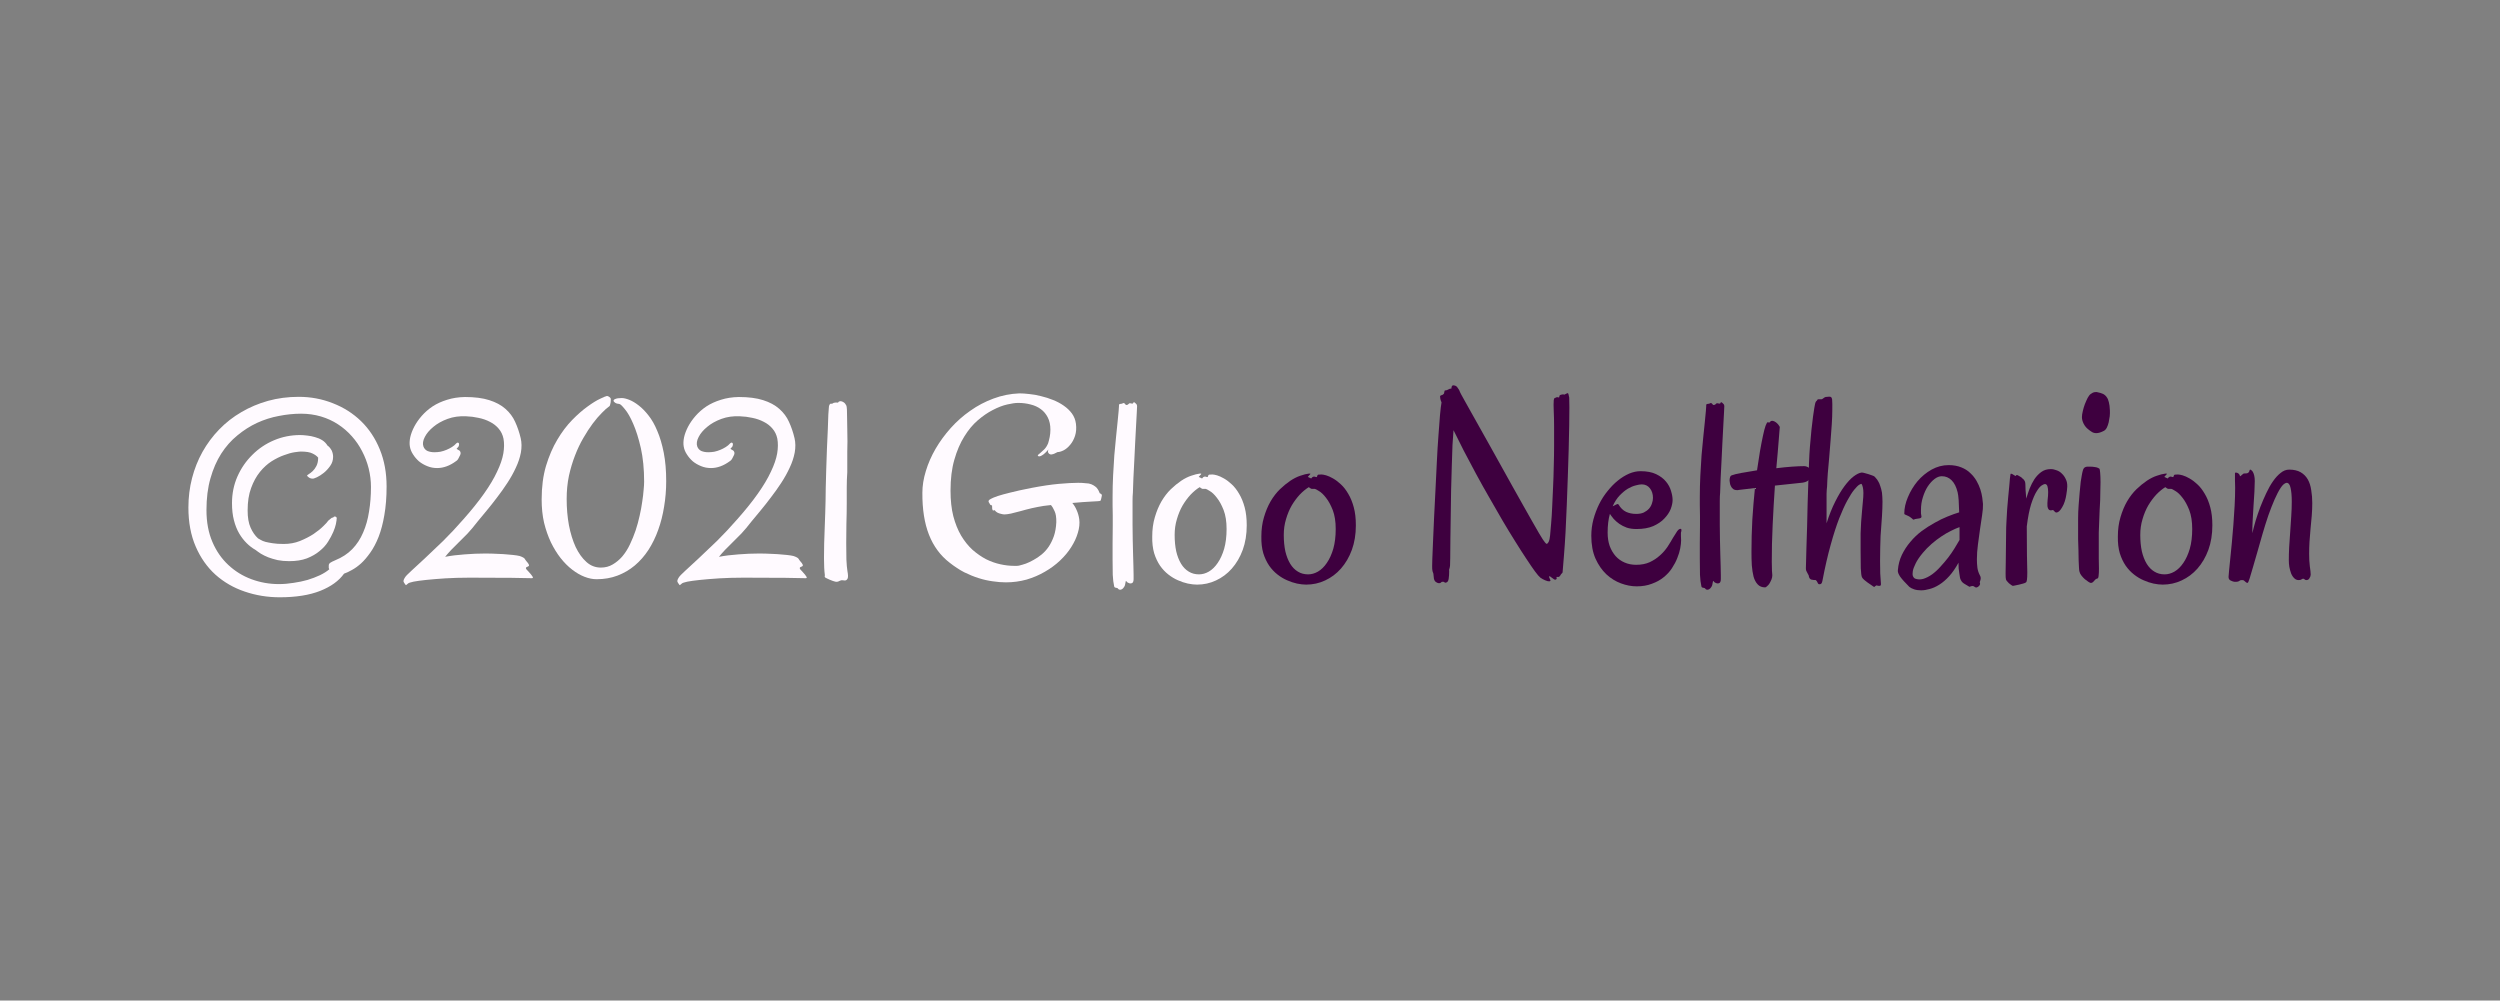 <?xml version="1.0" encoding="UTF-8"?><svg xmlns="http://www.w3.org/2000/svg" xmlns:xlink="http://www.w3.org/1999/xlink" contentScriptType="text/ecmascript" width="224.88" zoomAndPan="magnify" contentStyleType="text/css" viewBox="0 0 224.88 90" height="90" preserveAspectRatio="xMidYMid meet" version="1.0"><rect x="0" y="0" width="224.88" height="90" fill="#808080" stroke="none"/><defs><g><g id="glyph-0-0"/><g id="glyph-0-1"><path d="M 19.109 -8.438 C 19.109 -7.469 19.039 -6.609 18.906 -5.859 C 18.781 -5.117 18.609 -4.469 18.391 -3.906 C 18.172 -3.352 17.922 -2.879 17.641 -2.484 C 17.367 -2.098 17.094 -1.773 16.812 -1.516 C 16.531 -1.266 16.254 -1.066 15.984 -0.922 C 15.723 -0.773 15.488 -0.664 15.281 -0.594 C 14.82 0.051 14.109 0.566 13.141 0.953 C 12.172 1.336 10.957 1.531 9.5 1.531 C 8.395 1.531 7.344 1.359 6.344 1.016 C 5.352 0.68 4.477 0.176 3.719 -0.5 C 2.969 -1.176 2.375 -2.02 1.938 -3.031 C 1.5 -4.039 1.281 -5.211 1.281 -6.547 C 1.281 -7.461 1.391 -8.344 1.609 -9.188 C 1.828 -10.031 2.141 -10.816 2.547 -11.547 C 2.961 -12.285 3.461 -12.957 4.047 -13.562 C 4.641 -14.176 5.305 -14.695 6.047 -15.125 C 6.785 -15.562 7.586 -15.898 8.453 -16.141 C 9.316 -16.379 10.234 -16.5 11.203 -16.5 C 12.297 -16.5 13.32 -16.305 14.281 -15.922 C 15.25 -15.547 16.094 -15.008 16.812 -14.312 C 17.531 -13.613 18.094 -12.766 18.5 -11.766 C 18.906 -10.773 19.109 -9.664 19.109 -8.438 Z M 9.422 0.344 C 9.859 0.344 10.297 0.305 10.734 0.234 C 11.18 0.172 11.602 0.082 12 -0.031 C 12.406 -0.156 12.773 -0.297 13.109 -0.453 C 13.453 -0.617 13.734 -0.797 13.953 -0.984 C 13.93 -1.023 13.914 -1.066 13.906 -1.109 C 13.906 -1.148 13.906 -1.223 13.906 -1.328 C 13.906 -1.43 13.953 -1.516 14.047 -1.578 C 14.141 -1.641 14.285 -1.711 14.484 -1.797 C 15.098 -2.047 15.609 -2.379 16.016 -2.797 C 16.43 -3.223 16.758 -3.723 17 -4.297 C 17.25 -4.867 17.426 -5.5 17.531 -6.188 C 17.645 -6.875 17.703 -7.609 17.703 -8.391 C 17.703 -8.953 17.633 -9.504 17.5 -10.047 C 17.363 -10.598 17.164 -11.117 16.906 -11.609 C 16.656 -12.098 16.348 -12.547 15.984 -12.953 C 15.617 -13.367 15.203 -13.727 14.734 -14.031 C 14.273 -14.332 13.766 -14.566 13.203 -14.734 C 12.641 -14.898 12.047 -14.984 11.422 -14.984 C 10.766 -14.984 10.098 -14.914 9.422 -14.781 C 8.742 -14.656 8.086 -14.445 7.453 -14.156 C 6.828 -13.863 6.238 -13.488 5.688 -13.031 C 5.133 -12.582 4.648 -12.035 4.234 -11.391 C 3.828 -10.754 3.504 -10.016 3.266 -9.172 C 3.023 -8.328 2.906 -7.375 2.906 -6.312 C 2.906 -5.238 3.082 -4.285 3.438 -3.453 C 3.789 -2.629 4.27 -1.938 4.875 -1.375 C 5.477 -0.812 6.172 -0.383 6.953 -0.094 C 7.734 0.195 8.555 0.344 9.422 0.344 Z M 11.328 -13.062 C 11.516 -13.062 11.727 -13.047 11.969 -13.016 C 12.207 -12.992 12.441 -12.945 12.672 -12.875 C 12.91 -12.812 13.129 -12.719 13.328 -12.594 C 13.523 -12.469 13.68 -12.305 13.797 -12.109 C 13.922 -12.035 14.047 -11.891 14.172 -11.672 C 14.254 -11.484 14.297 -11.297 14.297 -11.109 C 14.297 -10.797 14.207 -10.52 14.031 -10.281 C 13.863 -10.039 13.672 -9.832 13.453 -9.656 C 13.242 -9.488 13.039 -9.359 12.844 -9.266 C 12.645 -9.18 12.531 -9.141 12.5 -9.141 C 12.406 -9.141 12.328 -9.148 12.266 -9.172 C 12.203 -9.191 12.145 -9.223 12.094 -9.266 C 12.039 -9.305 11.992 -9.352 11.953 -9.406 C 11.953 -9.438 12.004 -9.484 12.109 -9.547 C 12.211 -9.609 12.328 -9.695 12.453 -9.812 C 12.578 -9.926 12.691 -10.082 12.797 -10.281 C 12.898 -10.477 12.953 -10.727 12.953 -11.031 C 12.836 -11.176 12.664 -11.301 12.438 -11.406 C 12.219 -11.52 11.867 -11.578 11.391 -11.578 C 11.297 -11.578 11.109 -11.555 10.828 -11.516 C 10.547 -11.473 10.227 -11.383 9.875 -11.25 C 9.52 -11.125 9.148 -10.941 8.766 -10.703 C 8.391 -10.461 8.039 -10.145 7.719 -9.75 C 7.395 -9.352 7.129 -8.867 6.922 -8.297 C 6.711 -7.734 6.609 -7.062 6.609 -6.281 C 6.609 -5.645 6.695 -5.129 6.875 -4.734 C 7.051 -4.336 7.273 -4.016 7.547 -3.766 C 7.617 -3.734 7.703 -3.688 7.797 -3.625 C 7.898 -3.562 8.039 -3.504 8.219 -3.453 C 8.395 -3.41 8.613 -3.367 8.875 -3.328 C 9.133 -3.285 9.461 -3.266 9.859 -3.266 C 10.379 -3.266 10.863 -3.352 11.312 -3.531 C 11.77 -3.719 12.176 -3.926 12.531 -4.156 C 12.883 -4.395 13.176 -4.629 13.406 -4.859 C 13.645 -5.086 13.797 -5.254 13.859 -5.359 C 13.992 -5.473 14.082 -5.547 14.125 -5.578 C 14.164 -5.617 14.219 -5.641 14.281 -5.641 C 14.301 -5.641 14.32 -5.656 14.344 -5.688 C 14.363 -5.719 14.395 -5.734 14.438 -5.734 C 14.52 -5.734 14.57 -5.711 14.594 -5.672 C 14.613 -5.641 14.625 -5.602 14.625 -5.562 C 14.625 -5.539 14.617 -5.508 14.609 -5.469 C 14.609 -5.438 14.609 -5.414 14.609 -5.406 C 14.609 -5.363 14.586 -5.242 14.547 -5.047 C 14.504 -4.848 14.426 -4.613 14.312 -4.344 C 14.195 -4.07 14.039 -3.781 13.844 -3.469 C 13.656 -3.164 13.398 -2.883 13.078 -2.625 C 12.766 -2.363 12.383 -2.145 11.938 -1.969 C 11.488 -1.801 10.957 -1.719 10.344 -1.719 C 9.969 -1.719 9.625 -1.75 9.312 -1.812 C 9 -1.883 8.719 -1.969 8.469 -2.062 C 8.219 -2.164 7.992 -2.273 7.797 -2.391 C 7.609 -2.516 7.445 -2.629 7.312 -2.734 C 7.031 -2.891 6.766 -3.094 6.516 -3.344 C 6.266 -3.594 6.039 -3.883 5.844 -4.219 C 5.645 -4.562 5.488 -4.957 5.375 -5.406 C 5.258 -5.852 5.203 -6.363 5.203 -6.938 C 5.203 -7.789 5.363 -8.586 5.688 -9.328 C 6.02 -10.078 6.469 -10.727 7.031 -11.281 C 7.594 -11.844 8.242 -12.281 8.984 -12.594 C 9.723 -12.906 10.504 -13.062 11.328 -13.062 Z M 11.328 -13.062 "/></g><g id="glyph-0-2"><path d="M 11.656 -0.188 C 11.469 -0.195 10.906 -0.207 9.969 -0.219 C 9.039 -0.227 7.781 -0.234 6.188 -0.234 C 5.383 -0.234 4.656 -0.211 4 -0.172 C 3.344 -0.129 2.77 -0.082 2.281 -0.031 C 1.801 0.02 1.422 0.07 1.141 0.125 C 0.859 0.188 0.691 0.242 0.641 0.297 C 0.547 0.379 0.488 0.426 0.469 0.438 C 0.445 0.445 0.422 0.422 0.391 0.359 C 0.336 0.297 0.289 0.223 0.25 0.141 C 0.219 0.055 0.254 -0.066 0.359 -0.234 C 0.422 -0.348 0.613 -0.551 0.938 -0.844 C 1.258 -1.145 1.664 -1.52 2.156 -1.969 C 2.645 -2.426 3.191 -2.945 3.797 -3.531 C 4.398 -4.125 5.016 -4.781 5.641 -5.5 C 6.367 -6.32 6.984 -7.086 7.484 -7.797 C 7.984 -8.504 8.375 -9.16 8.656 -9.766 C 8.945 -10.367 9.133 -10.914 9.219 -11.406 C 9.301 -11.895 9.305 -12.336 9.234 -12.734 C 9.16 -13.086 9.016 -13.391 8.797 -13.641 C 8.586 -13.891 8.328 -14.094 8.016 -14.25 C 7.703 -14.414 7.359 -14.535 6.984 -14.609 C 6.617 -14.691 6.25 -14.738 5.875 -14.75 C 5.27 -14.781 4.711 -14.703 4.203 -14.516 C 3.691 -14.328 3.266 -14.086 2.922 -13.797 C 2.578 -13.516 2.32 -13.211 2.156 -12.891 C 1.988 -12.566 1.945 -12.281 2.031 -12.031 C 2.102 -11.844 2.227 -11.707 2.406 -11.625 C 2.594 -11.551 2.797 -11.516 3.016 -11.516 C 3.191 -11.516 3.375 -11.531 3.562 -11.562 C 3.75 -11.602 3.93 -11.66 4.109 -11.734 C 4.285 -11.805 4.445 -11.891 4.594 -11.984 C 4.75 -12.078 4.879 -12.188 4.984 -12.312 C 5.055 -12.375 5.113 -12.395 5.156 -12.375 C 5.195 -12.363 5.223 -12.332 5.234 -12.281 C 5.242 -12.238 5.238 -12.18 5.219 -12.109 C 5.207 -12.047 5.176 -11.992 5.125 -11.953 C 5.039 -11.859 5.004 -11.812 5.016 -11.812 C 5.035 -11.812 5.086 -11.781 5.172 -11.719 C 5.266 -11.688 5.328 -11.625 5.359 -11.531 C 5.398 -11.438 5.375 -11.312 5.281 -11.156 C 5.258 -11.125 5.242 -11.094 5.234 -11.062 C 5.223 -11.031 5.207 -11 5.188 -10.969 C 5.164 -10.938 5.141 -10.895 5.109 -10.844 C 5.078 -10.801 5.031 -10.758 4.969 -10.719 C 4.406 -10.301 3.836 -10.094 3.266 -10.094 C 2.953 -10.094 2.656 -10.148 2.375 -10.266 C 2.094 -10.379 1.844 -10.523 1.625 -10.703 C 1.414 -10.891 1.238 -11.098 1.094 -11.328 C 0.945 -11.555 0.852 -11.789 0.812 -12.031 C 0.77 -12.27 0.781 -12.547 0.844 -12.859 C 0.914 -13.172 1.035 -13.488 1.203 -13.812 C 1.379 -14.145 1.602 -14.469 1.875 -14.781 C 2.156 -15.102 2.484 -15.391 2.859 -15.641 C 3.242 -15.891 3.676 -16.086 4.156 -16.234 C 4.645 -16.391 5.18 -16.473 5.766 -16.484 C 6.641 -16.484 7.367 -16.391 7.953 -16.203 C 8.547 -16.016 9.031 -15.754 9.406 -15.422 C 9.789 -15.086 10.082 -14.695 10.281 -14.25 C 10.488 -13.801 10.656 -13.312 10.781 -12.781 C 10.875 -12.375 10.879 -11.941 10.797 -11.484 C 10.711 -11.035 10.562 -10.582 10.344 -10.125 C 10.133 -9.664 9.879 -9.207 9.578 -8.75 C 9.285 -8.301 8.977 -7.867 8.656 -7.453 C 8.344 -7.035 8.031 -6.641 7.719 -6.266 C 7.406 -5.891 7.129 -5.555 6.891 -5.266 C 6.578 -4.859 6.281 -4.504 6 -4.203 C 5.719 -3.91 5.453 -3.645 5.203 -3.406 C 4.961 -3.164 4.738 -2.941 4.531 -2.734 C 4.332 -2.523 4.148 -2.316 3.984 -2.109 C 4.516 -2.211 5.098 -2.285 5.734 -2.328 C 6.367 -2.379 6.988 -2.406 7.594 -2.406 C 7.988 -2.406 8.363 -2.395 8.719 -2.375 C 9.082 -2.363 9.406 -2.344 9.688 -2.312 C 9.977 -2.289 10.223 -2.266 10.422 -2.234 C 10.629 -2.203 10.77 -2.164 10.844 -2.125 C 10.945 -2.082 11.023 -2.039 11.078 -2 C 11.129 -1.957 11.164 -1.91 11.188 -1.859 C 11.219 -1.816 11.242 -1.781 11.266 -1.75 C 11.285 -1.719 11.312 -1.688 11.344 -1.656 C 11.414 -1.582 11.473 -1.5 11.516 -1.406 C 11.555 -1.32 11.516 -1.258 11.391 -1.219 C 11.305 -1.195 11.258 -1.156 11.25 -1.094 C 11.25 -1.031 11.32 -0.93 11.469 -0.797 C 11.664 -0.586 11.797 -0.426 11.859 -0.312 C 11.922 -0.207 11.852 -0.164 11.656 -0.188 Z M 11.656 -0.188 "/></g><g id="glyph-0-3"><path d="M 11.969 -8.906 C 11.969 -8.125 11.906 -7.363 11.781 -6.625 C 11.664 -5.883 11.488 -5.188 11.25 -4.531 C 11.02 -3.883 10.727 -3.285 10.375 -2.734 C 10.02 -2.191 9.609 -1.723 9.141 -1.328 C 8.68 -0.941 8.164 -0.641 7.594 -0.422 C 7.02 -0.203 6.391 -0.094 5.703 -0.094 C 5.367 -0.094 5.008 -0.164 4.625 -0.312 C 4.25 -0.457 3.879 -0.672 3.516 -0.953 C 3.148 -1.234 2.801 -1.582 2.469 -2 C 2.145 -2.414 1.852 -2.891 1.594 -3.422 C 1.344 -3.953 1.141 -4.535 0.984 -5.172 C 0.836 -5.816 0.766 -6.516 0.766 -7.266 C 0.766 -8.391 0.895 -9.395 1.156 -10.281 C 1.426 -11.176 1.766 -11.961 2.172 -12.641 C 2.578 -13.328 3.02 -13.914 3.5 -14.406 C 3.988 -14.906 4.453 -15.312 4.891 -15.625 C 5.328 -15.945 5.707 -16.18 6.031 -16.328 C 6.352 -16.484 6.555 -16.566 6.641 -16.578 C 6.703 -16.578 6.773 -16.547 6.859 -16.484 C 6.941 -16.422 6.984 -16.363 6.984 -16.312 C 6.984 -16.289 6.984 -16.25 6.984 -16.188 C 6.984 -16.125 6.977 -16.055 6.969 -15.984 C 6.957 -15.91 6.941 -15.844 6.922 -15.781 C 6.91 -15.719 6.891 -15.676 6.859 -15.656 C 6.66 -15.52 6.43 -15.316 6.172 -15.047 C 5.91 -14.785 5.641 -14.469 5.359 -14.094 C 5.078 -13.719 4.797 -13.285 4.516 -12.797 C 4.234 -12.316 3.984 -11.789 3.766 -11.219 C 3.547 -10.656 3.363 -10.047 3.219 -9.391 C 3.082 -8.734 3.016 -8.039 3.016 -7.312 C 3.016 -6.488 3.082 -5.703 3.219 -4.953 C 3.363 -4.211 3.566 -3.555 3.828 -2.984 C 4.098 -2.422 4.422 -1.973 4.797 -1.641 C 5.172 -1.305 5.602 -1.141 6.094 -1.141 C 6.488 -1.141 6.844 -1.234 7.156 -1.422 C 7.477 -1.609 7.77 -1.852 8.031 -2.156 C 8.289 -2.469 8.516 -2.82 8.703 -3.219 C 8.898 -3.625 9.07 -4.047 9.219 -4.484 C 9.363 -4.922 9.484 -5.359 9.578 -5.797 C 9.68 -6.242 9.758 -6.664 9.812 -7.062 C 9.875 -7.457 9.914 -7.812 9.938 -8.125 C 9.969 -8.438 9.984 -8.68 9.984 -8.859 C 9.984 -10.004 9.883 -11.016 9.688 -11.891 C 9.488 -12.766 9.258 -13.492 9 -14.078 C 8.75 -14.66 8.5 -15.098 8.25 -15.391 C 8.008 -15.691 7.844 -15.848 7.75 -15.859 C 7.594 -15.867 7.469 -15.906 7.375 -15.969 C 7.281 -16.031 7.234 -16.094 7.234 -16.156 C 7.234 -16.219 7.289 -16.27 7.406 -16.312 C 7.52 -16.363 7.707 -16.391 7.969 -16.391 C 8.156 -16.391 8.379 -16.336 8.641 -16.234 C 8.91 -16.129 9.191 -15.961 9.484 -15.734 C 9.785 -15.504 10.082 -15.203 10.375 -14.828 C 10.676 -14.453 10.941 -13.984 11.172 -13.422 C 11.41 -12.867 11.602 -12.219 11.75 -11.469 C 11.895 -10.727 11.969 -9.875 11.969 -8.906 Z M 11.969 -8.906 "/></g><g id="glyph-0-4"><path d="M 3.641 -0.812 C 3.703 -0.488 3.707 -0.27 3.656 -0.156 C 3.602 -0.051 3.535 0.004 3.453 0.016 C 3.41 0.023 3.375 0.023 3.344 0.016 C 3.312 0.016 3.27 0.008 3.219 0 C 3.176 0 3.129 0 3.078 0 C 3.035 0.008 2.984 0.031 2.922 0.062 C 2.797 0.133 2.672 0.156 2.547 0.125 C 2.43 0.102 2.254 0.039 2.016 -0.062 C 1.898 -0.113 1.812 -0.156 1.75 -0.188 C 1.688 -0.219 1.645 -0.242 1.625 -0.266 C 1.602 -0.297 1.594 -0.32 1.594 -0.344 C 1.602 -0.375 1.609 -0.41 1.609 -0.453 C 1.555 -0.859 1.531 -1.367 1.531 -1.984 C 1.531 -2.398 1.535 -2.836 1.547 -3.297 C 1.566 -3.766 1.582 -4.227 1.594 -4.688 C 1.613 -5.145 1.629 -5.582 1.641 -6 C 1.66 -6.426 1.672 -6.801 1.672 -7.125 C 1.672 -7.414 1.676 -7.816 1.688 -8.328 C 1.695 -8.848 1.711 -9.41 1.734 -10.016 C 1.754 -10.617 1.773 -11.234 1.797 -11.859 C 1.828 -12.484 1.852 -13.055 1.875 -13.578 C 1.895 -14.109 1.91 -14.551 1.922 -14.906 C 1.941 -15.27 1.957 -15.484 1.969 -15.547 C 1.969 -15.641 1.988 -15.723 2.031 -15.797 C 2.07 -15.867 2.113 -15.895 2.156 -15.875 C 2.258 -15.875 2.32 -15.891 2.344 -15.922 C 2.375 -15.953 2.41 -15.969 2.453 -15.969 C 2.547 -15.988 2.629 -15.992 2.703 -15.984 C 2.773 -15.973 2.812 -15.977 2.812 -16 C 2.82 -16.039 2.848 -16.066 2.891 -16.078 C 2.93 -16.098 2.984 -16.109 3.047 -16.109 C 3.129 -16.098 3.219 -16.062 3.312 -16 C 3.406 -15.938 3.484 -15.836 3.547 -15.703 C 3.566 -15.66 3.582 -15.539 3.594 -15.344 C 3.602 -15.145 3.609 -14.895 3.609 -14.594 C 3.617 -14.301 3.625 -13.973 3.625 -13.609 C 3.633 -13.242 3.641 -12.875 3.641 -12.5 C 3.641 -12.164 3.633 -11.848 3.625 -11.547 C 3.625 -11.242 3.625 -10.969 3.625 -10.719 C 3.625 -10.469 3.625 -10.254 3.625 -10.078 C 3.625 -9.898 3.625 -9.773 3.625 -9.703 C 3.594 -9.266 3.578 -8.812 3.578 -8.344 C 3.578 -7.875 3.578 -7.406 3.578 -6.938 C 3.578 -6.301 3.566 -5.676 3.547 -5.062 C 3.535 -4.445 3.531 -3.867 3.531 -3.328 C 3.531 -2.785 3.535 -2.297 3.547 -1.859 C 3.566 -1.43 3.598 -1.082 3.641 -0.812 Z M 3.641 -0.812 "/></g><g id="glyph-0-5"/><g id="glyph-0-6"><path d="M 9.422 -15.953 C 9.172 -15.953 8.844 -15.906 8.438 -15.812 C 8.031 -15.719 7.598 -15.551 7.141 -15.312 C 6.691 -15.082 6.242 -14.773 5.797 -14.391 C 5.348 -14.004 4.941 -13.516 4.578 -12.922 C 4.211 -12.336 3.914 -11.645 3.688 -10.844 C 3.457 -10.051 3.344 -9.125 3.344 -8.062 C 3.344 -7.195 3.426 -6.43 3.594 -5.766 C 3.77 -5.098 4.004 -4.516 4.297 -4.016 C 4.598 -3.516 4.941 -3.086 5.328 -2.734 C 5.723 -2.391 6.129 -2.109 6.547 -1.891 C 6.973 -1.68 7.398 -1.531 7.828 -1.438 C 8.254 -1.344 8.66 -1.297 9.047 -1.297 C 9.129 -1.297 9.211 -1.297 9.297 -1.297 C 9.379 -1.297 9.461 -1.305 9.547 -1.328 C 9.711 -1.367 9.906 -1.426 10.125 -1.5 C 10.344 -1.582 10.57 -1.691 10.812 -1.828 C 11.062 -1.961 11.301 -2.125 11.531 -2.312 C 11.77 -2.508 11.984 -2.742 12.172 -3.016 C 12.359 -3.297 12.516 -3.613 12.641 -3.969 C 12.766 -4.332 12.836 -4.75 12.859 -5.219 C 12.867 -5.656 12.816 -5.988 12.703 -6.219 C 12.598 -6.457 12.488 -6.641 12.375 -6.766 L 11.719 -6.688 C 11.375 -6.633 11.02 -6.566 10.656 -6.484 C 10.301 -6.398 9.961 -6.312 9.641 -6.219 C 9.328 -6.133 9.039 -6.062 8.781 -6 C 8.52 -5.945 8.316 -5.922 8.172 -5.922 C 8.055 -5.93 7.945 -5.953 7.844 -5.984 C 7.75 -6.004 7.648 -6.039 7.547 -6.094 C 7.453 -6.145 7.375 -6.219 7.312 -6.312 C 7.281 -6.289 7.25 -6.281 7.219 -6.281 C 7.195 -6.281 7.18 -6.281 7.172 -6.281 C 7.141 -6.289 7.125 -6.305 7.125 -6.328 C 7.113 -6.359 7.102 -6.391 7.094 -6.422 C 7.082 -6.492 7.078 -6.598 7.078 -6.734 C 7.035 -6.734 6.988 -6.75 6.938 -6.781 C 6.914 -6.789 6.898 -6.812 6.891 -6.844 C 6.848 -6.906 6.812 -6.969 6.781 -7.031 C 6.75 -7.094 6.754 -7.145 6.797 -7.188 C 6.805 -7.219 6.867 -7.266 6.984 -7.328 C 7.109 -7.398 7.312 -7.484 7.594 -7.578 C 7.875 -7.672 8.254 -7.773 8.734 -7.891 C 9.211 -8.016 9.828 -8.148 10.578 -8.297 C 11.547 -8.484 12.383 -8.609 13.094 -8.672 C 13.801 -8.734 14.379 -8.766 14.828 -8.766 C 15.078 -8.766 15.281 -8.754 15.438 -8.734 C 15.594 -8.723 15.707 -8.711 15.781 -8.703 C 15.969 -8.66 16.113 -8.602 16.219 -8.531 C 16.332 -8.457 16.422 -8.391 16.484 -8.328 C 16.516 -8.297 16.547 -8.254 16.578 -8.203 C 16.629 -8.141 16.691 -8.016 16.766 -7.828 C 16.859 -7.797 16.922 -7.75 16.953 -7.688 C 16.961 -7.656 16.961 -7.625 16.953 -7.594 C 16.941 -7.531 16.922 -7.438 16.891 -7.312 C 16.867 -7.195 16.836 -7.141 16.797 -7.141 C 16.773 -7.129 16.691 -7.117 16.547 -7.109 C 16.41 -7.109 16.227 -7.098 16 -7.078 C 15.781 -7.066 15.523 -7.051 15.234 -7.031 C 14.941 -7.008 14.629 -6.984 14.297 -6.953 C 14.453 -6.773 14.582 -6.562 14.688 -6.312 C 14.801 -6.062 14.879 -5.789 14.922 -5.5 C 14.973 -5.113 14.93 -4.703 14.797 -4.266 C 14.672 -3.836 14.473 -3.41 14.203 -2.984 C 13.941 -2.566 13.609 -2.164 13.203 -1.781 C 12.797 -1.395 12.336 -1.055 11.828 -0.766 C 11.328 -0.473 10.781 -0.238 10.188 -0.062 C 9.594 0.102 8.973 0.188 8.328 0.188 C 7.953 0.188 7.555 0.156 7.141 0.094 C 6.734 0.039 6.316 -0.051 5.891 -0.188 C 5.461 -0.32 5.023 -0.5 4.578 -0.719 C 4.141 -0.945 3.703 -1.234 3.266 -1.578 C 2.43 -2.223 1.812 -3.062 1.406 -4.094 C 1 -5.125 0.801 -6.383 0.812 -7.875 C 0.812 -8.5 0.914 -9.148 1.125 -9.828 C 1.332 -10.516 1.625 -11.18 2 -11.828 C 2.383 -12.484 2.836 -13.102 3.359 -13.688 C 3.891 -14.281 4.477 -14.801 5.125 -15.25 C 5.77 -15.707 6.461 -16.07 7.203 -16.344 C 7.953 -16.625 8.734 -16.781 9.547 -16.812 C 9.805 -16.812 10.102 -16.789 10.438 -16.75 C 10.781 -16.719 11.129 -16.656 11.484 -16.562 C 11.848 -16.477 12.207 -16.363 12.562 -16.219 C 12.914 -16.082 13.238 -15.91 13.531 -15.703 C 13.82 -15.504 14.066 -15.27 14.266 -15 C 14.461 -14.727 14.582 -14.422 14.625 -14.078 C 14.676 -13.68 14.648 -13.32 14.547 -13 C 14.441 -12.676 14.297 -12.406 14.109 -12.188 C 13.93 -11.969 13.734 -11.801 13.516 -11.688 C 13.305 -11.582 13.125 -11.531 12.969 -11.531 C 12.863 -11.469 12.77 -11.422 12.688 -11.391 C 12.613 -11.359 12.547 -11.336 12.484 -11.328 C 12.41 -11.305 12.352 -11.305 12.312 -11.328 C 12.25 -11.348 12.203 -11.379 12.172 -11.422 C 12.141 -11.461 12.117 -11.504 12.109 -11.547 C 12.098 -11.598 12.113 -11.672 12.156 -11.766 C 11.988 -11.578 11.848 -11.438 11.734 -11.344 C 11.617 -11.258 11.523 -11.203 11.453 -11.172 C 11.367 -11.141 11.301 -11.133 11.25 -11.156 C 11.188 -11.195 11.176 -11.238 11.219 -11.281 C 11.258 -11.32 11.328 -11.379 11.422 -11.453 C 11.523 -11.535 11.645 -11.645 11.781 -11.781 C 11.914 -11.914 12.031 -12.098 12.125 -12.328 C 12.176 -12.492 12.223 -12.68 12.266 -12.891 C 12.305 -13.098 12.328 -13.316 12.328 -13.547 C 12.328 -13.973 12.25 -14.336 12.094 -14.641 C 11.938 -14.953 11.727 -15.203 11.469 -15.391 C 11.207 -15.586 10.898 -15.727 10.547 -15.812 C 10.203 -15.906 9.828 -15.953 9.422 -15.953 Z M 9.422 -15.953 "/></g><g id="glyph-0-7"><path d="M 3.141 -15.641 C 3.141 -15.523 3.129 -15.305 3.109 -14.984 C 3.098 -14.672 3.078 -14.285 3.047 -13.828 C 3.023 -13.379 3 -12.891 2.969 -12.359 C 2.945 -11.828 2.922 -11.289 2.891 -10.75 C 2.859 -10.219 2.832 -9.703 2.812 -9.203 C 2.789 -8.703 2.773 -8.266 2.766 -7.891 C 2.742 -7.66 2.734 -7.41 2.734 -7.141 C 2.734 -6.867 2.734 -6.578 2.734 -6.266 C 2.734 -5.848 2.734 -5.414 2.734 -4.969 C 2.734 -4.52 2.738 -4.078 2.75 -3.641 C 2.758 -3.203 2.77 -2.781 2.781 -2.375 C 2.789 -1.977 2.801 -1.617 2.812 -1.297 C 2.82 -0.973 2.828 -0.703 2.828 -0.484 C 2.828 -0.273 2.828 -0.145 2.828 -0.094 C 2.828 0.008 2.812 0.094 2.781 0.156 C 2.75 0.219 2.707 0.254 2.656 0.266 C 2.602 0.285 2.547 0.289 2.484 0.281 C 2.43 0.27 2.391 0.254 2.359 0.234 C 2.305 0.211 2.266 0.188 2.234 0.156 C 2.211 0.125 2.191 0.098 2.172 0.078 C 2.16 0.066 2.148 0.062 2.141 0.062 C 2.129 0.07 2.117 0.102 2.109 0.156 C 2.086 0.363 2.039 0.516 1.969 0.609 C 1.906 0.711 1.836 0.781 1.766 0.812 C 1.691 0.852 1.625 0.863 1.562 0.844 C 1.5 0.832 1.457 0.805 1.438 0.766 C 1.426 0.734 1.398 0.711 1.359 0.703 C 1.328 0.691 1.289 0.68 1.25 0.672 C 1.207 0.672 1.172 0.66 1.141 0.641 C 1.109 0.629 1.086 0.594 1.078 0.531 C 1.016 0.258 0.973 -0.078 0.953 -0.484 C 0.941 -0.891 0.938 -1.352 0.938 -1.875 C 0.938 -2.32 0.938 -2.801 0.938 -3.312 C 0.945 -3.832 0.953 -4.359 0.953 -4.891 C 0.953 -5.203 0.953 -5.508 0.953 -5.812 C 0.953 -6.125 0.945 -6.441 0.938 -6.766 L 0.938 -7.5 C 0.938 -8.133 0.953 -8.77 0.984 -9.406 C 1.016 -10.039 1.051 -10.648 1.094 -11.234 C 1.145 -11.828 1.195 -12.379 1.25 -12.891 C 1.301 -13.41 1.348 -13.867 1.391 -14.266 C 1.43 -14.66 1.461 -14.984 1.484 -15.234 C 1.504 -15.484 1.516 -15.641 1.516 -15.703 C 1.504 -15.754 1.508 -15.789 1.531 -15.812 C 1.551 -15.844 1.578 -15.859 1.609 -15.859 C 1.641 -15.867 1.676 -15.875 1.719 -15.875 C 1.758 -15.875 1.797 -15.883 1.828 -15.906 C 1.879 -15.938 1.922 -15.945 1.953 -15.938 C 1.992 -15.926 2.023 -15.906 2.047 -15.875 C 2.066 -15.852 2.086 -15.828 2.109 -15.797 C 2.129 -15.773 2.16 -15.766 2.203 -15.766 C 2.242 -15.773 2.281 -15.785 2.312 -15.797 C 2.344 -15.816 2.363 -15.836 2.375 -15.859 C 2.395 -15.879 2.414 -15.895 2.438 -15.906 C 2.457 -15.926 2.484 -15.93 2.516 -15.922 C 2.578 -15.91 2.633 -15.898 2.688 -15.891 C 2.75 -15.891 2.781 -15.898 2.781 -15.922 C 2.801 -15.984 2.828 -16.016 2.859 -16.016 C 2.891 -16.016 2.926 -15.992 2.969 -15.953 C 3.02 -15.91 3.062 -15.867 3.094 -15.828 C 3.125 -15.785 3.141 -15.723 3.141 -15.641 Z M 3.141 -15.641 "/></g><g id="glyph-0-8"><path d="M 8.953 -4.938 C 8.953 -4.125 8.832 -3.391 8.594 -2.734 C 8.352 -2.078 8.023 -1.516 7.609 -1.047 C 7.203 -0.586 6.727 -0.234 6.188 0.016 C 5.656 0.266 5.086 0.391 4.484 0.391 C 4.234 0.391 3.957 0.359 3.656 0.297 C 3.363 0.234 3.066 0.133 2.766 0 C 2.473 -0.125 2.188 -0.297 1.906 -0.516 C 1.625 -0.734 1.375 -1 1.156 -1.312 C 0.938 -1.633 0.758 -2.008 0.625 -2.438 C 0.5 -2.875 0.441 -3.375 0.453 -3.938 C 0.453 -4.57 0.531 -5.148 0.688 -5.672 C 0.844 -6.203 1.039 -6.676 1.281 -7.094 C 1.531 -7.52 1.812 -7.883 2.125 -8.188 C 2.438 -8.488 2.75 -8.742 3.062 -8.953 C 3.375 -9.16 3.676 -9.312 3.969 -9.406 C 4.258 -9.508 4.508 -9.57 4.719 -9.594 C 4.832 -9.602 4.879 -9.594 4.859 -9.562 C 4.848 -9.531 4.816 -9.492 4.766 -9.453 C 4.723 -9.41 4.688 -9.367 4.656 -9.328 C 4.625 -9.297 4.641 -9.273 4.703 -9.266 C 4.754 -9.242 4.797 -9.223 4.828 -9.203 C 4.867 -9.191 4.906 -9.176 4.938 -9.156 L 5.031 -9.266 C 5.094 -9.305 5.145 -9.328 5.188 -9.328 C 5.238 -9.328 5.285 -9.316 5.328 -9.297 C 5.367 -9.285 5.398 -9.281 5.422 -9.281 C 5.441 -9.281 5.457 -9.305 5.469 -9.359 C 5.488 -9.441 5.52 -9.488 5.562 -9.5 C 5.602 -9.508 5.703 -9.516 5.859 -9.516 C 5.953 -9.516 6.094 -9.488 6.281 -9.438 C 6.469 -9.383 6.676 -9.289 6.906 -9.156 C 7.145 -9.02 7.379 -8.844 7.609 -8.625 C 7.848 -8.406 8.066 -8.125 8.266 -7.781 C 8.473 -7.438 8.641 -7.031 8.766 -6.562 C 8.891 -6.102 8.953 -5.562 8.953 -4.938 Z M 4.719 -8.375 C 4.445 -8.207 4.176 -7.984 3.906 -7.703 C 3.645 -7.422 3.406 -7.098 3.188 -6.734 C 2.977 -6.367 2.805 -5.957 2.672 -5.5 C 2.535 -5.051 2.469 -4.578 2.469 -4.078 C 2.469 -3.535 2.516 -3.047 2.609 -2.609 C 2.711 -2.172 2.859 -1.797 3.047 -1.484 C 3.234 -1.18 3.461 -0.945 3.734 -0.781 C 4.004 -0.613 4.312 -0.531 4.656 -0.531 C 4.957 -0.531 5.254 -0.613 5.547 -0.781 C 5.848 -0.957 6.113 -1.219 6.344 -1.562 C 6.582 -1.906 6.773 -2.328 6.922 -2.828 C 7.066 -3.336 7.141 -3.93 7.141 -4.609 C 7.141 -5.285 7.051 -5.852 6.875 -6.312 C 6.695 -6.77 6.492 -7.141 6.266 -7.422 C 6.047 -7.711 5.832 -7.914 5.625 -8.031 C 5.426 -8.156 5.305 -8.219 5.266 -8.219 C 5.148 -8.219 5.062 -8.219 5 -8.219 C 4.945 -8.219 4.852 -8.27 4.719 -8.375 Z M 4.719 -8.375 "/></g><g id="glyph-0-9"><path d="M 13.891 -16.438 C 13.898 -16.289 13.906 -15.992 13.906 -15.547 C 13.906 -15.109 13.898 -14.566 13.891 -13.922 C 13.879 -13.285 13.863 -12.57 13.844 -11.781 C 13.82 -11 13.797 -10.18 13.766 -9.328 C 13.734 -8.484 13.703 -7.633 13.672 -6.781 C 13.641 -5.926 13.602 -5.113 13.562 -4.344 C 13.52 -3.582 13.473 -2.891 13.422 -2.266 C 13.379 -1.641 13.336 -1.129 13.297 -0.734 C 13.297 -0.691 13.27 -0.648 13.219 -0.609 C 13.176 -0.578 13.133 -0.52 13.094 -0.438 C 13.039 -0.352 12.988 -0.305 12.938 -0.297 C 12.895 -0.297 12.859 -0.297 12.828 -0.297 C 12.797 -0.305 12.77 -0.305 12.75 -0.297 C 12.738 -0.297 12.742 -0.258 12.766 -0.188 C 12.773 -0.133 12.75 -0.094 12.688 -0.062 C 12.625 -0.039 12.566 -0.051 12.516 -0.094 C 12.453 -0.133 12.379 -0.188 12.297 -0.25 C 12.211 -0.32 12.156 -0.359 12.125 -0.359 C 12.082 -0.367 12.066 -0.348 12.078 -0.297 C 12.098 -0.254 12.117 -0.203 12.141 -0.141 C 12.172 -0.086 12.191 -0.039 12.203 0 C 12.211 0.051 12.188 0.082 12.125 0.094 C 12.008 0.102 11.875 0.07 11.719 0 C 11.57 -0.062 11.43 -0.141 11.297 -0.234 C 11.191 -0.316 11.031 -0.504 10.812 -0.797 C 10.594 -1.098 10.332 -1.477 10.031 -1.938 C 9.727 -2.395 9.395 -2.914 9.031 -3.5 C 8.664 -4.082 8.285 -4.707 7.891 -5.375 C 7.504 -6.039 7.109 -6.727 6.703 -7.438 C 6.297 -8.145 5.898 -8.852 5.516 -9.562 C 5.141 -10.27 4.773 -10.957 4.422 -11.625 C 4.078 -12.301 3.766 -12.926 3.484 -13.5 C 3.453 -13.176 3.422 -12.727 3.391 -12.156 C 3.367 -11.594 3.348 -10.961 3.328 -10.266 C 3.305 -9.578 3.285 -8.848 3.266 -8.078 C 3.254 -7.316 3.242 -6.566 3.234 -5.828 C 3.223 -5.086 3.211 -4.383 3.203 -3.719 C 3.203 -3.062 3.195 -2.492 3.188 -2.016 C 3.188 -1.703 3.18 -1.477 3.172 -1.344 C 3.16 -1.219 3.145 -1.129 3.125 -1.078 C 3.113 -1.035 3.102 -1.004 3.094 -0.984 C 3.082 -0.961 3.082 -0.906 3.094 -0.812 C 3.094 -0.562 3.078 -0.332 3.047 -0.125 C 3.016 0.07 2.941 0.18 2.828 0.203 C 2.766 0.234 2.707 0.223 2.656 0.172 C 2.602 0.129 2.535 0.117 2.453 0.141 C 2.422 0.141 2.391 0.16 2.359 0.203 C 2.328 0.242 2.266 0.266 2.172 0.266 C 2.109 0.266 2.023 0.234 1.922 0.172 C 1.816 0.109 1.75 0 1.719 -0.156 L 1.672 -0.594 C 1.66 -0.645 1.648 -0.676 1.641 -0.688 C 1.629 -0.707 1.617 -0.734 1.609 -0.766 C 1.598 -0.797 1.586 -0.848 1.578 -0.922 C 1.566 -0.992 1.562 -1.117 1.562 -1.297 C 1.562 -1.348 1.566 -1.566 1.578 -1.953 C 1.598 -2.348 1.617 -2.859 1.641 -3.484 C 1.672 -4.109 1.703 -4.816 1.734 -5.609 C 1.773 -6.41 1.816 -7.238 1.859 -8.094 C 1.898 -8.945 1.941 -9.797 1.984 -10.641 C 2.023 -11.484 2.07 -12.258 2.125 -12.969 C 2.176 -13.688 2.223 -14.312 2.266 -14.844 C 2.316 -15.383 2.363 -15.77 2.406 -16 C 2.363 -16.094 2.332 -16.18 2.312 -16.266 C 2.289 -16.348 2.281 -16.426 2.281 -16.5 C 2.27 -16.551 2.273 -16.582 2.297 -16.594 C 2.316 -16.613 2.344 -16.629 2.375 -16.641 C 2.414 -16.648 2.453 -16.66 2.484 -16.672 C 2.523 -16.691 2.566 -16.723 2.609 -16.766 C 2.629 -16.797 2.645 -16.852 2.656 -16.938 C 2.664 -17.031 2.691 -17.078 2.734 -17.078 C 2.836 -17.078 2.926 -17.102 3 -17.156 C 3.07 -17.207 3.172 -17.238 3.297 -17.25 C 3.297 -17.383 3.328 -17.473 3.391 -17.516 C 3.422 -17.535 3.457 -17.539 3.5 -17.531 C 3.633 -17.52 3.738 -17.469 3.812 -17.375 C 3.883 -17.281 3.941 -17.195 3.984 -17.125 C 4.023 -17.031 4.055 -16.957 4.078 -16.906 C 4.098 -16.863 4.129 -16.801 4.172 -16.719 C 4.223 -16.625 4.328 -16.438 4.484 -16.156 C 4.648 -15.875 4.848 -15.52 5.078 -15.094 C 5.316 -14.676 5.582 -14.203 5.875 -13.672 C 6.176 -13.148 6.488 -12.594 6.812 -12 C 7.133 -11.414 7.469 -10.816 7.812 -10.203 C 8.156 -9.586 8.488 -8.988 8.812 -8.406 C 9.145 -7.82 9.457 -7.266 9.75 -6.734 C 10.051 -6.203 10.32 -5.723 10.562 -5.297 C 10.801 -4.867 11.004 -4.516 11.172 -4.234 C 11.336 -3.953 11.453 -3.766 11.516 -3.672 C 11.672 -3.441 11.781 -3.312 11.844 -3.281 C 11.906 -3.258 11.977 -3.332 12.062 -3.5 C 12.102 -3.582 12.141 -3.766 12.172 -4.047 C 12.203 -4.328 12.234 -4.688 12.266 -5.125 C 12.305 -5.562 12.336 -6.055 12.359 -6.609 C 12.391 -7.172 12.414 -7.754 12.438 -8.359 C 12.469 -8.973 12.488 -9.598 12.5 -10.234 C 12.52 -10.879 12.531 -11.5 12.531 -12.094 C 12.539 -12.695 12.539 -13.266 12.531 -13.797 C 12.531 -14.328 12.52 -14.797 12.5 -15.203 C 12.488 -15.422 12.484 -15.613 12.484 -15.781 C 12.484 -15.938 12.488 -16.078 12.5 -16.203 C 12.52 -16.328 12.551 -16.391 12.594 -16.391 C 12.645 -16.422 12.691 -16.441 12.734 -16.453 C 12.773 -16.473 12.805 -16.477 12.828 -16.469 C 12.859 -16.469 12.883 -16.461 12.906 -16.453 C 12.938 -16.441 12.957 -16.441 12.969 -16.453 C 12.988 -16.461 13 -16.473 13 -16.484 C 13 -16.504 13 -16.523 13 -16.547 C 13.008 -16.566 13.02 -16.594 13.031 -16.625 C 13.051 -16.656 13.086 -16.676 13.141 -16.688 C 13.203 -16.707 13.25 -16.719 13.281 -16.719 C 13.32 -16.727 13.352 -16.727 13.375 -16.719 C 13.395 -16.719 13.41 -16.711 13.422 -16.703 C 13.441 -16.691 13.469 -16.695 13.5 -16.719 C 13.562 -16.75 13.613 -16.773 13.656 -16.797 C 13.695 -16.828 13.734 -16.836 13.766 -16.828 C 13.797 -16.816 13.816 -16.781 13.828 -16.719 C 13.848 -16.664 13.867 -16.57 13.891 -16.438 Z M 13.891 -16.438 "/></g><g id="glyph-0-10"><path d="M 8.469 -4.281 C 8.469 -4.188 8.469 -4.082 8.469 -3.969 C 8.477 -3.852 8.484 -3.723 8.484 -3.578 C 8.484 -3.391 8.457 -3.156 8.406 -2.875 C 8.352 -2.594 8.266 -2.301 8.141 -2 C 8.023 -1.695 7.863 -1.391 7.656 -1.078 C 7.457 -0.773 7.207 -0.504 6.906 -0.266 C 6.613 -0.023 6.266 0.164 5.859 0.312 C 5.461 0.469 5.004 0.547 4.484 0.547 C 4.023 0.547 3.555 0.457 3.078 0.281 C 2.598 0.102 2.16 -0.164 1.766 -0.531 C 1.367 -0.906 1.039 -1.379 0.781 -1.953 C 0.531 -2.523 0.406 -3.207 0.406 -4 C 0.406 -4.5 0.469 -4.988 0.594 -5.469 C 0.727 -5.957 0.898 -6.414 1.109 -6.844 C 1.328 -7.281 1.582 -7.676 1.875 -8.031 C 2.164 -8.395 2.473 -8.707 2.797 -8.969 C 3.129 -9.238 3.469 -9.445 3.812 -9.594 C 4.156 -9.738 4.492 -9.812 4.828 -9.812 C 5.398 -9.812 5.867 -9.723 6.234 -9.547 C 6.609 -9.367 6.906 -9.145 7.125 -8.875 C 7.344 -8.613 7.492 -8.332 7.578 -8.031 C 7.672 -7.727 7.719 -7.457 7.719 -7.219 C 7.719 -6.977 7.66 -6.707 7.547 -6.406 C 7.43 -6.113 7.242 -5.832 6.984 -5.562 C 6.734 -5.289 6.398 -5.062 5.984 -4.875 C 5.566 -4.695 5.062 -4.609 4.469 -4.609 C 4.145 -4.609 3.852 -4.648 3.594 -4.734 C 3.344 -4.828 3.117 -4.941 2.922 -5.078 C 2.734 -5.211 2.566 -5.359 2.422 -5.516 C 2.285 -5.68 2.172 -5.832 2.078 -5.969 C 1.941 -5.488 1.875 -4.926 1.875 -4.281 C 1.875 -3.832 1.938 -3.43 2.062 -3.078 C 2.195 -2.723 2.375 -2.422 2.594 -2.172 C 2.82 -1.922 3.094 -1.727 3.406 -1.594 C 3.719 -1.457 4.062 -1.391 4.438 -1.391 C 4.906 -1.391 5.312 -1.469 5.656 -1.625 C 6.008 -1.789 6.316 -1.992 6.578 -2.234 C 6.848 -2.473 7.078 -2.734 7.266 -3.016 C 7.453 -3.305 7.613 -3.57 7.75 -3.812 C 7.895 -4.051 8.02 -4.25 8.125 -4.406 C 8.238 -4.562 8.344 -4.633 8.438 -4.625 C 8.488 -4.625 8.516 -4.586 8.516 -4.516 C 8.516 -4.473 8.508 -4.43 8.5 -4.391 C 8.488 -4.348 8.477 -4.312 8.469 -4.281 Z M 4.938 -8.625 C 4.801 -8.625 4.617 -8.594 4.391 -8.531 C 4.172 -8.477 3.938 -8.379 3.688 -8.234 C 3.445 -8.086 3.203 -7.883 2.953 -7.625 C 2.711 -7.375 2.504 -7.051 2.328 -6.656 C 2.441 -6.719 2.535 -6.766 2.609 -6.797 C 2.691 -6.836 2.75 -6.859 2.781 -6.859 C 2.801 -6.859 2.828 -6.844 2.859 -6.812 C 3.035 -6.508 3.258 -6.289 3.531 -6.156 C 3.801 -6.031 4.102 -5.969 4.438 -5.969 C 4.707 -5.969 4.938 -6.008 5.125 -6.094 C 5.312 -6.188 5.469 -6.301 5.594 -6.438 C 5.719 -6.582 5.805 -6.738 5.859 -6.906 C 5.922 -7.082 5.953 -7.25 5.953 -7.406 C 5.953 -7.758 5.859 -8.051 5.672 -8.281 C 5.492 -8.508 5.25 -8.625 4.938 -8.625 Z M 4.938 -8.625 "/></g><g id="glyph-0-11"><path d="M 4.078 -13.766 C 4.078 -13.723 4.066 -13.602 4.047 -13.406 C 4.035 -13.207 4.016 -12.941 3.984 -12.609 C 3.961 -12.285 3.93 -11.906 3.891 -11.469 C 3.848 -11.039 3.805 -10.578 3.766 -10.078 C 4.266 -10.141 4.734 -10.188 5.172 -10.219 C 5.609 -10.25 5.977 -10.266 6.281 -10.266 C 6.383 -10.266 6.473 -10.242 6.547 -10.203 C 6.629 -10.172 6.695 -10.129 6.75 -10.078 C 6.801 -10.023 6.844 -9.969 6.875 -9.906 C 6.906 -9.852 6.926 -9.805 6.938 -9.766 C 6.938 -9.723 6.938 -9.688 6.938 -9.656 C 6.945 -9.625 6.953 -9.586 6.953 -9.547 C 6.953 -9.391 6.883 -9.234 6.75 -9.078 C 6.613 -8.922 6.41 -8.82 6.141 -8.781 L 3.641 -8.516 C 3.598 -7.953 3.562 -7.375 3.531 -6.781 C 3.5 -6.188 3.469 -5.594 3.438 -5 C 3.414 -4.414 3.395 -3.836 3.375 -3.266 C 3.363 -2.691 3.359 -2.156 3.359 -1.656 C 3.359 -1.32 3.363 -1.051 3.375 -0.844 C 3.395 -0.645 3.406 -0.516 3.406 -0.453 C 3.406 -0.316 3.379 -0.188 3.328 -0.062 C 3.273 0.062 3.219 0.176 3.156 0.281 C 3.094 0.383 3.02 0.469 2.938 0.531 C 2.863 0.602 2.805 0.641 2.766 0.641 C 2.484 0.641 2.258 0.551 2.094 0.375 C 1.926 0.195 1.801 -0.035 1.719 -0.328 C 1.645 -0.617 1.594 -0.957 1.562 -1.344 C 1.539 -1.727 1.531 -2.129 1.531 -2.547 C 1.531 -3.516 1.555 -4.488 1.609 -5.469 C 1.672 -6.445 1.75 -7.391 1.844 -8.297 L 0.391 -8.125 C 0.359 -8.125 0.332 -8.117 0.312 -8.109 C 0.289 -8.109 0.266 -8.109 0.234 -8.109 C 0.086 -8.109 -0.023 -8.141 -0.109 -8.203 C -0.203 -8.273 -0.27 -8.359 -0.312 -8.453 C -0.363 -8.547 -0.395 -8.641 -0.406 -8.734 C -0.426 -8.836 -0.438 -8.914 -0.438 -8.969 C -0.438 -9.082 -0.422 -9.188 -0.391 -9.281 C -0.359 -9.375 -0.297 -9.43 -0.203 -9.453 C -0.047 -9.516 0.234 -9.582 0.641 -9.656 C 1.055 -9.727 1.52 -9.805 2.031 -9.891 C 2.125 -10.516 2.211 -11.086 2.297 -11.609 C 2.391 -12.141 2.477 -12.598 2.562 -12.984 C 2.645 -13.379 2.723 -13.68 2.797 -13.891 C 2.879 -14.109 2.945 -14.219 3 -14.219 C 3.008 -14.219 3.023 -14.211 3.047 -14.203 C 3.078 -14.191 3.098 -14.188 3.109 -14.188 C 3.16 -14.188 3.195 -14.211 3.219 -14.266 C 3.25 -14.316 3.305 -14.344 3.391 -14.344 C 3.453 -14.344 3.523 -14.32 3.609 -14.281 C 3.691 -14.238 3.766 -14.188 3.828 -14.125 C 3.898 -14.062 3.957 -13.992 4 -13.922 C 4.051 -13.859 4.078 -13.805 4.078 -13.766 Z M 4.078 -13.766 "/></g><g id="glyph-0-12"><path d="M 7.438 -7.875 C 7.445 -7.758 7.457 -7.633 7.469 -7.5 C 7.477 -7.363 7.484 -7.223 7.484 -7.078 C 7.484 -6.703 7.469 -6.266 7.438 -5.766 C 7.406 -5.266 7.363 -4.672 7.312 -3.984 C 7.301 -3.711 7.289 -3.375 7.281 -2.969 C 7.27 -2.562 7.266 -2.141 7.266 -1.703 C 7.266 -1.328 7.27 -0.961 7.281 -0.609 C 7.301 -0.254 7.32 0.051 7.344 0.312 C 7.352 0.426 7.32 0.488 7.25 0.5 C 7.188 0.508 7.113 0.504 7.031 0.484 C 6.988 0.461 6.953 0.457 6.922 0.469 C 6.891 0.488 6.859 0.508 6.828 0.531 C 6.805 0.562 6.781 0.582 6.75 0.594 C 6.719 0.602 6.68 0.586 6.641 0.547 C 6.598 0.516 6.531 0.469 6.438 0.406 C 6.344 0.344 6.242 0.273 6.141 0.203 C 6.035 0.129 5.938 0.051 5.844 -0.031 C 5.75 -0.113 5.68 -0.191 5.641 -0.266 C 5.586 -0.379 5.551 -0.648 5.531 -1.078 C 5.52 -1.504 5.516 -2.023 5.516 -2.641 L 5.516 -4.219 C 5.523 -4.562 5.539 -4.898 5.562 -5.234 C 5.582 -5.566 5.609 -5.891 5.641 -6.203 C 5.672 -6.516 5.695 -6.805 5.719 -7.078 C 5.75 -7.359 5.766 -7.613 5.766 -7.844 C 5.766 -8.207 5.711 -8.477 5.609 -8.656 C 5.586 -8.688 5.516 -8.664 5.391 -8.594 C 5.273 -8.52 5.125 -8.367 4.938 -8.141 C 4.758 -7.922 4.555 -7.602 4.328 -7.188 C 4.098 -6.77 3.852 -6.234 3.594 -5.578 C 3.344 -4.93 3.086 -4.141 2.828 -3.203 C 2.566 -2.273 2.316 -1.188 2.078 0.062 C 2.055 0.176 2.023 0.254 1.984 0.297 C 1.953 0.336 1.891 0.359 1.797 0.359 C 1.734 0.359 1.68 0.305 1.641 0.203 C 1.598 0.109 1.547 0.035 1.484 -0.016 C 1.336 -0.016 1.203 -0.031 1.078 -0.062 C 0.961 -0.102 0.891 -0.203 0.859 -0.359 C 0.859 -0.41 0.844 -0.457 0.812 -0.5 C 0.789 -0.551 0.758 -0.609 0.719 -0.672 C 0.688 -0.734 0.656 -0.797 0.625 -0.859 C 0.602 -0.922 0.594 -1 0.594 -1.094 C 0.613 -1.645 0.629 -2.242 0.641 -2.891 C 0.66 -3.535 0.68 -4.191 0.703 -4.859 C 0.723 -5.535 0.738 -6.211 0.75 -6.891 C 0.77 -7.578 0.789 -8.227 0.812 -8.844 C 0.844 -9.469 0.863 -10.047 0.875 -10.578 C 0.895 -11.117 0.922 -11.582 0.953 -11.969 C 1.047 -13.133 1.141 -14.051 1.234 -14.719 C 1.328 -15.383 1.391 -15.77 1.422 -15.875 C 1.441 -15.957 1.461 -16.016 1.484 -16.047 C 1.504 -16.086 1.523 -16.113 1.547 -16.125 C 1.566 -16.145 1.582 -16.16 1.594 -16.172 C 1.602 -16.18 1.613 -16.203 1.625 -16.234 C 1.645 -16.266 1.676 -16.281 1.719 -16.281 C 1.758 -16.289 1.805 -16.289 1.859 -16.281 C 1.91 -16.281 1.957 -16.281 2 -16.281 C 2.051 -16.289 2.094 -16.312 2.125 -16.344 C 2.188 -16.383 2.238 -16.422 2.281 -16.453 C 2.332 -16.484 2.41 -16.5 2.516 -16.5 C 2.648 -16.52 2.75 -16.52 2.812 -16.5 C 2.883 -16.477 2.93 -16.398 2.953 -16.266 C 2.973 -16.023 2.977 -15.707 2.969 -15.312 C 2.969 -14.926 2.953 -14.5 2.922 -14.031 C 2.891 -13.562 2.852 -13.066 2.812 -12.547 C 2.77 -12.023 2.727 -11.516 2.688 -11.016 C 2.645 -10.516 2.602 -10.039 2.562 -9.594 C 2.531 -9.145 2.508 -8.758 2.5 -8.438 C 2.477 -8.258 2.461 -8.039 2.453 -7.781 C 2.453 -7.531 2.453 -7.258 2.453 -6.969 C 2.453 -6.676 2.453 -6.375 2.453 -6.062 C 2.453 -5.75 2.453 -5.438 2.453 -5.125 C 2.691 -5.875 2.953 -6.523 3.234 -7.078 C 3.516 -7.641 3.797 -8.109 4.078 -8.484 C 4.359 -8.859 4.629 -9.145 4.891 -9.344 C 5.148 -9.539 5.383 -9.656 5.594 -9.688 C 5.633 -9.695 5.711 -9.688 5.828 -9.656 C 5.953 -9.625 6.082 -9.586 6.219 -9.547 C 6.352 -9.504 6.473 -9.461 6.578 -9.422 C 6.691 -9.379 6.754 -9.348 6.766 -9.328 C 6.797 -9.297 6.844 -9.242 6.906 -9.172 C 6.969 -9.109 7.031 -9.02 7.094 -8.906 C 7.164 -8.801 7.227 -8.66 7.281 -8.484 C 7.344 -8.316 7.395 -8.113 7.438 -7.875 Z M 7.438 -7.875 "/></g><g id="glyph-0-13"><path d="M 7.844 -6.859 C 7.852 -6.586 7.828 -6.254 7.766 -5.859 C 7.711 -5.461 7.648 -5.039 7.578 -4.594 C 7.516 -4.145 7.453 -3.688 7.391 -3.219 C 7.328 -2.75 7.297 -2.305 7.297 -1.891 C 7.297 -1.617 7.312 -1.359 7.344 -1.109 C 7.383 -0.867 7.453 -0.66 7.547 -0.484 C 7.609 -0.379 7.641 -0.285 7.641 -0.203 C 7.641 -0.129 7.629 -0.062 7.609 0 C 7.598 0.051 7.582 0.098 7.562 0.141 C 7.551 0.18 7.555 0.223 7.578 0.266 C 7.586 0.305 7.582 0.352 7.562 0.406 C 7.539 0.457 7.504 0.504 7.453 0.547 C 7.41 0.586 7.359 0.617 7.297 0.641 C 7.242 0.66 7.191 0.656 7.141 0.625 C 7.055 0.562 6.988 0.523 6.938 0.516 C 6.883 0.516 6.836 0.52 6.797 0.531 C 6.766 0.539 6.734 0.551 6.703 0.562 C 6.68 0.582 6.648 0.586 6.609 0.578 C 6.484 0.504 6.344 0.422 6.188 0.328 C 6.031 0.234 5.926 0.129 5.875 0.016 C 5.844 -0.023 5.812 -0.098 5.781 -0.203 C 5.758 -0.316 5.738 -0.445 5.719 -0.594 C 5.695 -0.738 5.676 -0.895 5.656 -1.062 C 5.645 -1.238 5.641 -1.41 5.641 -1.578 C 5.379 -1.098 5.102 -0.695 4.812 -0.375 C 4.52 -0.051 4.223 0.203 3.922 0.391 C 3.629 0.578 3.344 0.707 3.062 0.781 C 2.781 0.863 2.52 0.906 2.281 0.906 C 2.039 0.906 1.828 0.875 1.641 0.812 C 1.461 0.75 1.32 0.676 1.219 0.594 C 0.832 0.207 0.555 -0.098 0.391 -0.328 C 0.234 -0.566 0.164 -0.758 0.188 -0.906 C 0.227 -1.406 0.348 -1.863 0.547 -2.281 C 0.754 -2.707 1.008 -3.098 1.312 -3.453 C 1.613 -3.816 1.953 -4.141 2.328 -4.422 C 2.711 -4.703 3.102 -4.953 3.5 -5.172 C 3.895 -5.398 4.281 -5.586 4.656 -5.734 C 5.039 -5.891 5.391 -6.016 5.703 -6.109 C 5.691 -6.535 5.676 -6.906 5.656 -7.219 C 5.633 -7.531 5.602 -7.766 5.562 -7.922 C 5.445 -8.398 5.266 -8.758 5.016 -9 C 4.773 -9.238 4.484 -9.359 4.141 -9.359 C 3.922 -9.359 3.703 -9.273 3.484 -9.109 C 3.266 -8.941 3.062 -8.719 2.875 -8.438 C 2.695 -8.156 2.551 -7.832 2.438 -7.469 C 2.32 -7.102 2.266 -6.719 2.266 -6.312 C 2.266 -6.207 2.266 -6.109 2.266 -6.016 C 2.273 -5.922 2.289 -5.828 2.312 -5.734 C 2.312 -5.672 2.289 -5.629 2.25 -5.609 C 2.207 -5.586 2.156 -5.57 2.094 -5.562 C 2.031 -5.551 1.961 -5.539 1.891 -5.531 C 1.828 -5.52 1.77 -5.508 1.719 -5.5 C 1.676 -5.477 1.645 -5.461 1.625 -5.453 C 1.602 -5.453 1.578 -5.457 1.547 -5.469 C 1.523 -5.488 1.5 -5.516 1.469 -5.547 C 1.438 -5.578 1.391 -5.613 1.328 -5.656 C 1.266 -5.707 1.195 -5.75 1.125 -5.781 C 1.062 -5.812 1.004 -5.836 0.953 -5.859 C 0.898 -5.879 0.852 -5.898 0.812 -5.922 C 0.781 -5.941 0.766 -5.969 0.766 -6 C 0.766 -6.477 0.875 -6.973 1.094 -7.484 C 1.312 -8.004 1.598 -8.477 1.953 -8.906 C 2.316 -9.332 2.738 -9.68 3.219 -9.953 C 3.707 -10.223 4.219 -10.359 4.75 -10.359 C 5.188 -10.359 5.566 -10.289 5.891 -10.156 C 6.211 -10.031 6.484 -9.859 6.703 -9.641 C 6.93 -9.43 7.117 -9.195 7.266 -8.938 C 7.41 -8.688 7.523 -8.43 7.609 -8.172 C 7.691 -7.91 7.75 -7.66 7.781 -7.422 C 7.812 -7.191 7.832 -7.004 7.844 -6.859 Z M 5.734 -4.781 C 5.492 -4.695 5.234 -4.582 4.953 -4.438 C 4.672 -4.301 4.383 -4.133 4.094 -3.938 C 3.812 -3.75 3.523 -3.531 3.234 -3.281 C 2.941 -3.031 2.672 -2.754 2.422 -2.453 C 2.129 -2.098 1.914 -1.781 1.781 -1.5 C 1.645 -1.227 1.562 -1 1.531 -0.812 C 1.5 -0.625 1.504 -0.473 1.547 -0.359 C 1.598 -0.254 1.656 -0.188 1.719 -0.156 C 1.957 -0.062 2.207 -0.051 2.469 -0.125 C 2.738 -0.207 3.004 -0.344 3.266 -0.531 C 3.523 -0.719 3.773 -0.945 4.016 -1.219 C 4.266 -1.488 4.5 -1.766 4.719 -2.047 C 4.938 -2.336 5.129 -2.617 5.297 -2.891 C 5.473 -3.172 5.617 -3.414 5.734 -3.625 Z M 5.734 -4.781 "/></g><g id="glyph-0-14"><path d="M 6.5 -8.422 C 6.488 -8.191 6.461 -7.961 6.422 -7.734 C 6.391 -7.516 6.344 -7.305 6.281 -7.109 C 6.219 -6.91 6.141 -6.734 6.047 -6.578 C 5.961 -6.422 5.867 -6.297 5.766 -6.203 C 5.672 -6.129 5.594 -6.094 5.531 -6.094 C 5.477 -6.094 5.438 -6.109 5.406 -6.141 C 5.375 -6.172 5.344 -6.203 5.312 -6.234 C 5.289 -6.273 5.258 -6.301 5.219 -6.312 C 5.188 -6.32 5.145 -6.316 5.094 -6.297 C 5.051 -6.285 5.004 -6.285 4.953 -6.297 C 4.898 -6.305 4.852 -6.336 4.812 -6.391 C 4.77 -6.441 4.738 -6.531 4.719 -6.656 C 4.707 -6.812 4.711 -7.004 4.734 -7.234 C 4.766 -7.473 4.781 -7.707 4.781 -7.938 C 4.781 -8.145 4.758 -8.316 4.719 -8.453 C 4.676 -8.586 4.598 -8.656 4.484 -8.656 C 4.43 -8.656 4.336 -8.613 4.203 -8.531 C 4.066 -8.445 3.914 -8.27 3.75 -8 C 3.582 -7.738 3.414 -7.352 3.25 -6.844 C 3.094 -6.344 2.961 -5.676 2.859 -4.844 C 2.859 -3.77 2.863 -2.906 2.875 -2.25 C 2.895 -1.594 2.906 -1.082 2.906 -0.719 C 2.906 -0.406 2.895 -0.18 2.875 -0.047 C 2.863 0.086 2.828 0.172 2.766 0.203 C 2.723 0.234 2.645 0.266 2.531 0.297 C 2.414 0.328 2.297 0.359 2.172 0.391 C 2.047 0.422 1.922 0.445 1.797 0.469 C 1.68 0.5 1.609 0.508 1.578 0.5 C 1.555 0.488 1.516 0.461 1.453 0.422 C 1.391 0.379 1.32 0.328 1.25 0.266 C 1.188 0.203 1.129 0.141 1.078 0.078 C 1.023 0.016 0.992 -0.039 0.984 -0.094 C 0.961 -0.164 0.953 -0.344 0.953 -0.625 C 0.961 -0.906 0.969 -1.238 0.969 -1.625 C 0.977 -2.02 0.984 -2.445 0.984 -2.906 C 0.992 -3.375 1 -3.836 1 -4.297 C 1 -4.598 1.008 -4.926 1.031 -5.281 C 1.051 -5.645 1.07 -6.016 1.094 -6.391 C 1.125 -6.766 1.156 -7.129 1.188 -7.484 C 1.219 -7.848 1.25 -8.172 1.281 -8.453 C 1.312 -8.742 1.332 -8.984 1.344 -9.172 C 1.363 -9.367 1.379 -9.484 1.391 -9.516 C 1.398 -9.578 1.43 -9.598 1.484 -9.578 C 1.535 -9.566 1.586 -9.539 1.641 -9.5 C 1.703 -9.469 1.754 -9.438 1.797 -9.406 C 1.848 -9.375 1.879 -9.375 1.891 -9.406 C 1.91 -9.477 1.969 -9.488 2.062 -9.438 C 2.164 -9.383 2.266 -9.328 2.359 -9.266 C 2.391 -9.223 2.426 -9.188 2.469 -9.156 C 2.508 -9.133 2.547 -9.102 2.578 -9.062 C 2.617 -9.02 2.656 -8.961 2.688 -8.891 C 2.719 -8.816 2.734 -8.723 2.734 -8.609 C 2.734 -8.492 2.738 -8.328 2.75 -8.109 C 2.77 -7.891 2.789 -7.633 2.812 -7.344 C 2.895 -7.625 2.992 -7.922 3.109 -8.234 C 3.234 -8.547 3.379 -8.832 3.547 -9.094 C 3.723 -9.352 3.926 -9.566 4.156 -9.734 C 4.395 -9.91 4.68 -10 5.016 -10 C 5.191 -10 5.367 -9.961 5.547 -9.891 C 5.734 -9.828 5.895 -9.723 6.031 -9.578 C 6.176 -9.441 6.289 -9.273 6.375 -9.078 C 6.469 -8.891 6.508 -8.672 6.5 -8.422 Z M 6.5 -8.422 "/></g><g id="glyph-0-15"><path d="M 3.812 -15.281 C 3.82 -15.125 3.816 -14.945 3.797 -14.75 C 3.773 -14.562 3.742 -14.379 3.703 -14.203 C 3.66 -14.023 3.602 -13.863 3.531 -13.719 C 3.457 -13.582 3.367 -13.488 3.266 -13.438 C 3.004 -13.301 2.781 -13.234 2.594 -13.234 C 2.438 -13.234 2.301 -13.27 2.188 -13.344 C 2.07 -13.414 1.957 -13.5 1.844 -13.594 C 1.688 -13.719 1.555 -13.879 1.453 -14.078 C 1.348 -14.285 1.297 -14.484 1.297 -14.672 C 1.297 -14.816 1.32 -15 1.375 -15.219 C 1.426 -15.438 1.488 -15.645 1.562 -15.844 C 1.645 -16.051 1.727 -16.238 1.812 -16.406 C 1.906 -16.57 1.992 -16.688 2.078 -16.75 C 2.211 -16.852 2.336 -16.91 2.453 -16.922 C 2.566 -16.941 2.66 -16.938 2.734 -16.906 C 2.898 -16.875 3.051 -16.828 3.188 -16.766 C 3.32 -16.703 3.43 -16.609 3.516 -16.484 C 3.609 -16.367 3.676 -16.211 3.719 -16.016 C 3.77 -15.828 3.801 -15.582 3.812 -15.281 Z M 2.859 -10.047 C 2.898 -10.004 2.926 -9.875 2.938 -9.656 C 2.957 -9.438 2.969 -9.156 2.969 -8.812 C 2.969 -8.57 2.961 -8.316 2.953 -8.047 C 2.953 -7.773 2.945 -7.492 2.938 -7.203 C 2.926 -6.91 2.91 -6.617 2.891 -6.328 C 2.879 -6.035 2.867 -5.758 2.859 -5.5 C 2.836 -5.062 2.82 -4.656 2.812 -4.281 C 2.812 -3.906 2.812 -3.547 2.812 -3.203 C 2.812 -2.754 2.812 -2.344 2.812 -1.969 C 2.82 -1.594 2.828 -1.281 2.828 -1.031 C 2.828 -0.758 2.816 -0.551 2.797 -0.406 C 2.785 -0.258 2.75 -0.176 2.688 -0.156 C 2.613 -0.145 2.551 -0.113 2.5 -0.062 C 2.457 -0.008 2.414 0.035 2.375 0.078 C 2.332 0.129 2.285 0.172 2.234 0.203 C 2.191 0.234 2.133 0.242 2.062 0.234 C 2.02 0.223 1.953 0.188 1.859 0.125 C 1.766 0.062 1.664 -0.008 1.562 -0.094 C 1.457 -0.188 1.359 -0.289 1.266 -0.406 C 1.172 -0.52 1.109 -0.641 1.078 -0.766 C 1.055 -0.828 1.039 -0.953 1.031 -1.141 C 1.02 -1.328 1.008 -1.551 1 -1.812 C 1 -2.082 0.992 -2.379 0.984 -2.703 C 0.973 -3.035 0.961 -3.363 0.953 -3.688 C 0.953 -4.02 0.953 -4.348 0.953 -4.672 C 0.953 -4.992 0.953 -5.285 0.953 -5.547 C 0.953 -5.941 0.969 -6.344 1 -6.75 C 1.031 -7.164 1.062 -7.551 1.094 -7.906 C 1.125 -8.27 1.156 -8.586 1.188 -8.859 C 1.227 -9.129 1.258 -9.316 1.281 -9.422 C 1.312 -9.609 1.344 -9.754 1.375 -9.859 C 1.406 -9.973 1.441 -10.051 1.484 -10.094 C 1.535 -10.145 1.582 -10.176 1.625 -10.188 C 1.664 -10.195 1.707 -10.207 1.75 -10.219 C 1.844 -10.227 1.953 -10.227 2.078 -10.219 C 2.203 -10.219 2.316 -10.207 2.422 -10.188 C 2.535 -10.176 2.629 -10.156 2.703 -10.125 C 2.785 -10.094 2.836 -10.066 2.859 -10.047 Z M 2.859 -10.047 "/></g><g id="glyph-0-16"><path d="M 7.984 -0.5 C 7.984 -0.406 7.945 -0.301 7.875 -0.188 C 7.812 -0.07 7.719 -0.016 7.594 -0.016 C 7.531 -0.016 7.477 -0.035 7.438 -0.078 C 7.395 -0.117 7.352 -0.141 7.312 -0.141 C 7.258 -0.141 7.207 -0.117 7.156 -0.078 C 7.102 -0.035 7.02 -0.016 6.906 -0.016 C 6.75 -0.016 6.613 -0.07 6.5 -0.188 C 6.383 -0.301 6.289 -0.445 6.219 -0.625 C 6.156 -0.801 6.102 -0.992 6.062 -1.203 C 6.031 -1.41 6.016 -1.602 6.016 -1.781 C 6.016 -2.133 6.023 -2.535 6.047 -2.984 C 6.078 -3.43 6.109 -3.891 6.141 -4.359 C 6.18 -4.836 6.211 -5.305 6.234 -5.766 C 6.266 -6.234 6.281 -6.672 6.281 -7.078 C 6.281 -7.609 6.242 -8.02 6.172 -8.312 C 6.109 -8.613 5.988 -8.766 5.812 -8.766 C 5.633 -8.734 5.457 -8.582 5.281 -8.312 C 5.102 -8.039 4.922 -7.691 4.734 -7.266 C 4.547 -6.836 4.359 -6.359 4.172 -5.828 C 3.992 -5.297 3.82 -4.75 3.656 -4.188 C 3.488 -3.625 3.332 -3.078 3.188 -2.547 C 3.039 -2.023 2.906 -1.555 2.781 -1.141 C 2.664 -0.734 2.566 -0.398 2.484 -0.141 C 2.398 0.109 2.344 0.234 2.312 0.234 C 2.25 0.234 2.203 0.219 2.172 0.188 C 2.141 0.164 2.109 0.141 2.078 0.109 C 2.047 0.078 2.008 0.047 1.969 0.016 C 1.938 -0.004 1.879 -0.016 1.797 -0.016 C 1.734 -0.016 1.688 -0.008 1.656 0 C 1.633 0.008 1.609 0.023 1.578 0.047 C 1.547 0.078 1.504 0.098 1.453 0.109 C 1.41 0.129 1.332 0.141 1.219 0.141 C 1.07 0.141 0.93 0.102 0.797 0.031 C 0.66 -0.031 0.594 -0.141 0.594 -0.297 C 0.594 -0.391 0.609 -0.582 0.641 -0.875 C 0.672 -1.164 0.707 -1.523 0.75 -1.953 C 0.789 -2.379 0.836 -2.852 0.891 -3.375 C 0.941 -3.906 0.988 -4.453 1.031 -5.016 C 1.07 -5.578 1.109 -6.141 1.141 -6.703 C 1.172 -7.266 1.188 -7.797 1.188 -8.297 C 1.188 -8.547 1.18 -8.781 1.172 -9 C 1.172 -9.219 1.172 -9.422 1.172 -9.609 C 1.172 -9.66 1.191 -9.688 1.234 -9.688 C 1.328 -9.688 1.398 -9.664 1.453 -9.625 C 1.504 -9.594 1.539 -9.555 1.562 -9.516 C 1.594 -9.484 1.609 -9.445 1.609 -9.406 C 1.609 -9.375 1.613 -9.359 1.625 -9.359 C 1.645 -9.359 1.672 -9.367 1.703 -9.391 C 1.734 -9.422 1.766 -9.453 1.797 -9.484 C 1.836 -9.516 1.875 -9.539 1.906 -9.562 C 1.938 -9.594 1.961 -9.609 1.984 -9.609 L 2.109 -9.609 C 2.223 -9.609 2.301 -9.625 2.344 -9.656 C 2.395 -9.695 2.43 -9.738 2.453 -9.781 C 2.473 -9.82 2.484 -9.859 2.484 -9.891 C 2.492 -9.93 2.52 -9.953 2.562 -9.953 C 2.582 -9.953 2.613 -9.93 2.656 -9.891 C 2.707 -9.859 2.754 -9.801 2.797 -9.719 C 2.836 -9.645 2.875 -9.539 2.906 -9.406 C 2.938 -9.27 2.953 -9.109 2.953 -8.922 C 2.953 -8.672 2.941 -8.352 2.922 -7.969 C 2.898 -7.594 2.875 -7.188 2.844 -6.75 C 2.82 -6.312 2.797 -5.875 2.766 -5.438 C 2.742 -5 2.734 -4.598 2.734 -4.234 C 2.816 -4.578 2.914 -4.953 3.031 -5.359 C 3.156 -5.766 3.297 -6.176 3.453 -6.594 C 3.617 -7.02 3.797 -7.43 3.984 -7.828 C 4.172 -8.234 4.375 -8.594 4.594 -8.906 C 4.812 -9.219 5.039 -9.469 5.281 -9.656 C 5.52 -9.852 5.773 -9.953 6.047 -9.953 C 6.461 -9.953 6.805 -9.875 7.078 -9.719 C 7.348 -9.562 7.562 -9.348 7.719 -9.078 C 7.875 -8.805 7.977 -8.484 8.031 -8.109 C 8.094 -7.742 8.125 -7.352 8.125 -6.938 C 8.125 -6.57 8.109 -6.191 8.078 -5.797 C 8.047 -5.41 8.008 -5.02 7.969 -4.625 C 7.938 -4.227 7.906 -3.836 7.875 -3.453 C 7.852 -3.066 7.844 -2.707 7.844 -2.375 C 7.844 -1.957 7.863 -1.582 7.906 -1.25 C 7.957 -0.926 7.984 -0.676 7.984 -0.5 Z M 7.984 -0.5 "/></g></g></defs><g fill="rgb(100%, 98.039%, 100%)" fill-opacity="1"><use x="15.666" y="52.196" xmlns:xlink="http://www.w3.org/1999/xlink" xlink:href="#glyph-0-1" xlink:type="simple" xlink:actuate="onLoad" xlink:show="embed"/><use x="36.057" y="52.196" xmlns:xlink="http://www.w3.org/1999/xlink" xlink:href="#glyph-0-2" xlink:type="simple" xlink:actuate="onLoad" xlink:show="embed"/><use x="47.957" y="52.196" xmlns:xlink="http://www.w3.org/1999/xlink" xlink:href="#glyph-0-3" xlink:type="simple" xlink:actuate="onLoad" xlink:show="embed"/><use x="60.689" y="52.196" xmlns:xlink="http://www.w3.org/1999/xlink" xlink:href="#glyph-0-2" xlink:type="simple" xlink:actuate="onLoad" xlink:show="embed"/><use x="72.589" y="52.196" xmlns:xlink="http://www.w3.org/1999/xlink" xlink:href="#glyph-0-4" xlink:type="simple" xlink:actuate="onLoad" xlink:show="embed"/><use x="77.719" y="52.196" xmlns:xlink="http://www.w3.org/1999/xlink" xlink:href="#glyph-0-5" xlink:type="simple" xlink:actuate="onLoad" xlink:show="embed"/><use x="82.158" y="52.196" xmlns:xlink="http://www.w3.org/1999/xlink" xlink:href="#glyph-0-6" xlink:type="simple" xlink:actuate="onLoad" xlink:show="embed"/><use x="99.141" y="52.196" xmlns:xlink="http://www.w3.org/1999/xlink" xlink:href="#glyph-0-7" xlink:type="simple" xlink:actuate="onLoad" xlink:show="embed"/><use x="103.193" y="52.196" xmlns:xlink="http://www.w3.org/1999/xlink" xlink:href="#glyph-0-8" xlink:type="simple" xlink:actuate="onLoad" xlink:show="embed"/></g><g fill="rgb(24.309%, 0%, 24.709%)" fill-opacity="1"><use x="113.009" y="52.196" xmlns:xlink="http://www.w3.org/1999/xlink" xlink:href="#glyph-0-8" xlink:type="simple" xlink:actuate="onLoad" xlink:show="embed"/><use x="122.824" y="52.196" xmlns:xlink="http://www.w3.org/1999/xlink" xlink:href="#glyph-0-5" xlink:type="simple" xlink:actuate="onLoad" xlink:show="embed"/><use x="127.263" y="52.196" xmlns:xlink="http://www.w3.org/1999/xlink" xlink:href="#glyph-0-9" xlink:type="simple" xlink:actuate="onLoad" xlink:show="embed"/><use x="142.735" y="52.196" xmlns:xlink="http://www.w3.org/1999/xlink" xlink:href="#glyph-0-10" xlink:type="simple" xlink:actuate="onLoad" xlink:show="embed"/><use x="151.964" y="52.196" xmlns:xlink="http://www.w3.org/1999/xlink" xlink:href="#glyph-0-7" xlink:type="simple" xlink:actuate="onLoad" xlink:show="embed"/><use x="156.017" y="52.196" xmlns:xlink="http://www.w3.org/1999/xlink" xlink:href="#glyph-0-11" xlink:type="simple" xlink:actuate="onLoad" xlink:show="embed"/><use x="161.85" y="52.196" xmlns:xlink="http://www.w3.org/1999/xlink" xlink:href="#glyph-0-12" xlink:type="simple" xlink:actuate="onLoad" xlink:show="embed"/><use x="170.529" y="52.196" xmlns:xlink="http://www.w3.org/1999/xlink" xlink:href="#glyph-0-13" xlink:type="simple" xlink:actuate="onLoad" xlink:show="embed"/><use x="179.454" y="52.196" xmlns:xlink="http://www.w3.org/1999/xlink" xlink:href="#glyph-0-14" xlink:type="simple" xlink:actuate="onLoad" xlink:show="embed"/><use x="185.977" y="52.196" xmlns:xlink="http://www.w3.org/1999/xlink" xlink:href="#glyph-0-15" xlink:type="simple" xlink:actuate="onLoad" xlink:show="embed"/><use x="190.053" y="52.196" xmlns:xlink="http://www.w3.org/1999/xlink" xlink:href="#glyph-0-8" xlink:type="simple" xlink:actuate="onLoad" xlink:show="embed"/><use x="199.868" y="52.196" xmlns:xlink="http://www.w3.org/1999/xlink" xlink:href="#glyph-0-16" xlink:type="simple" xlink:actuate="onLoad" xlink:show="embed"/></g></svg>